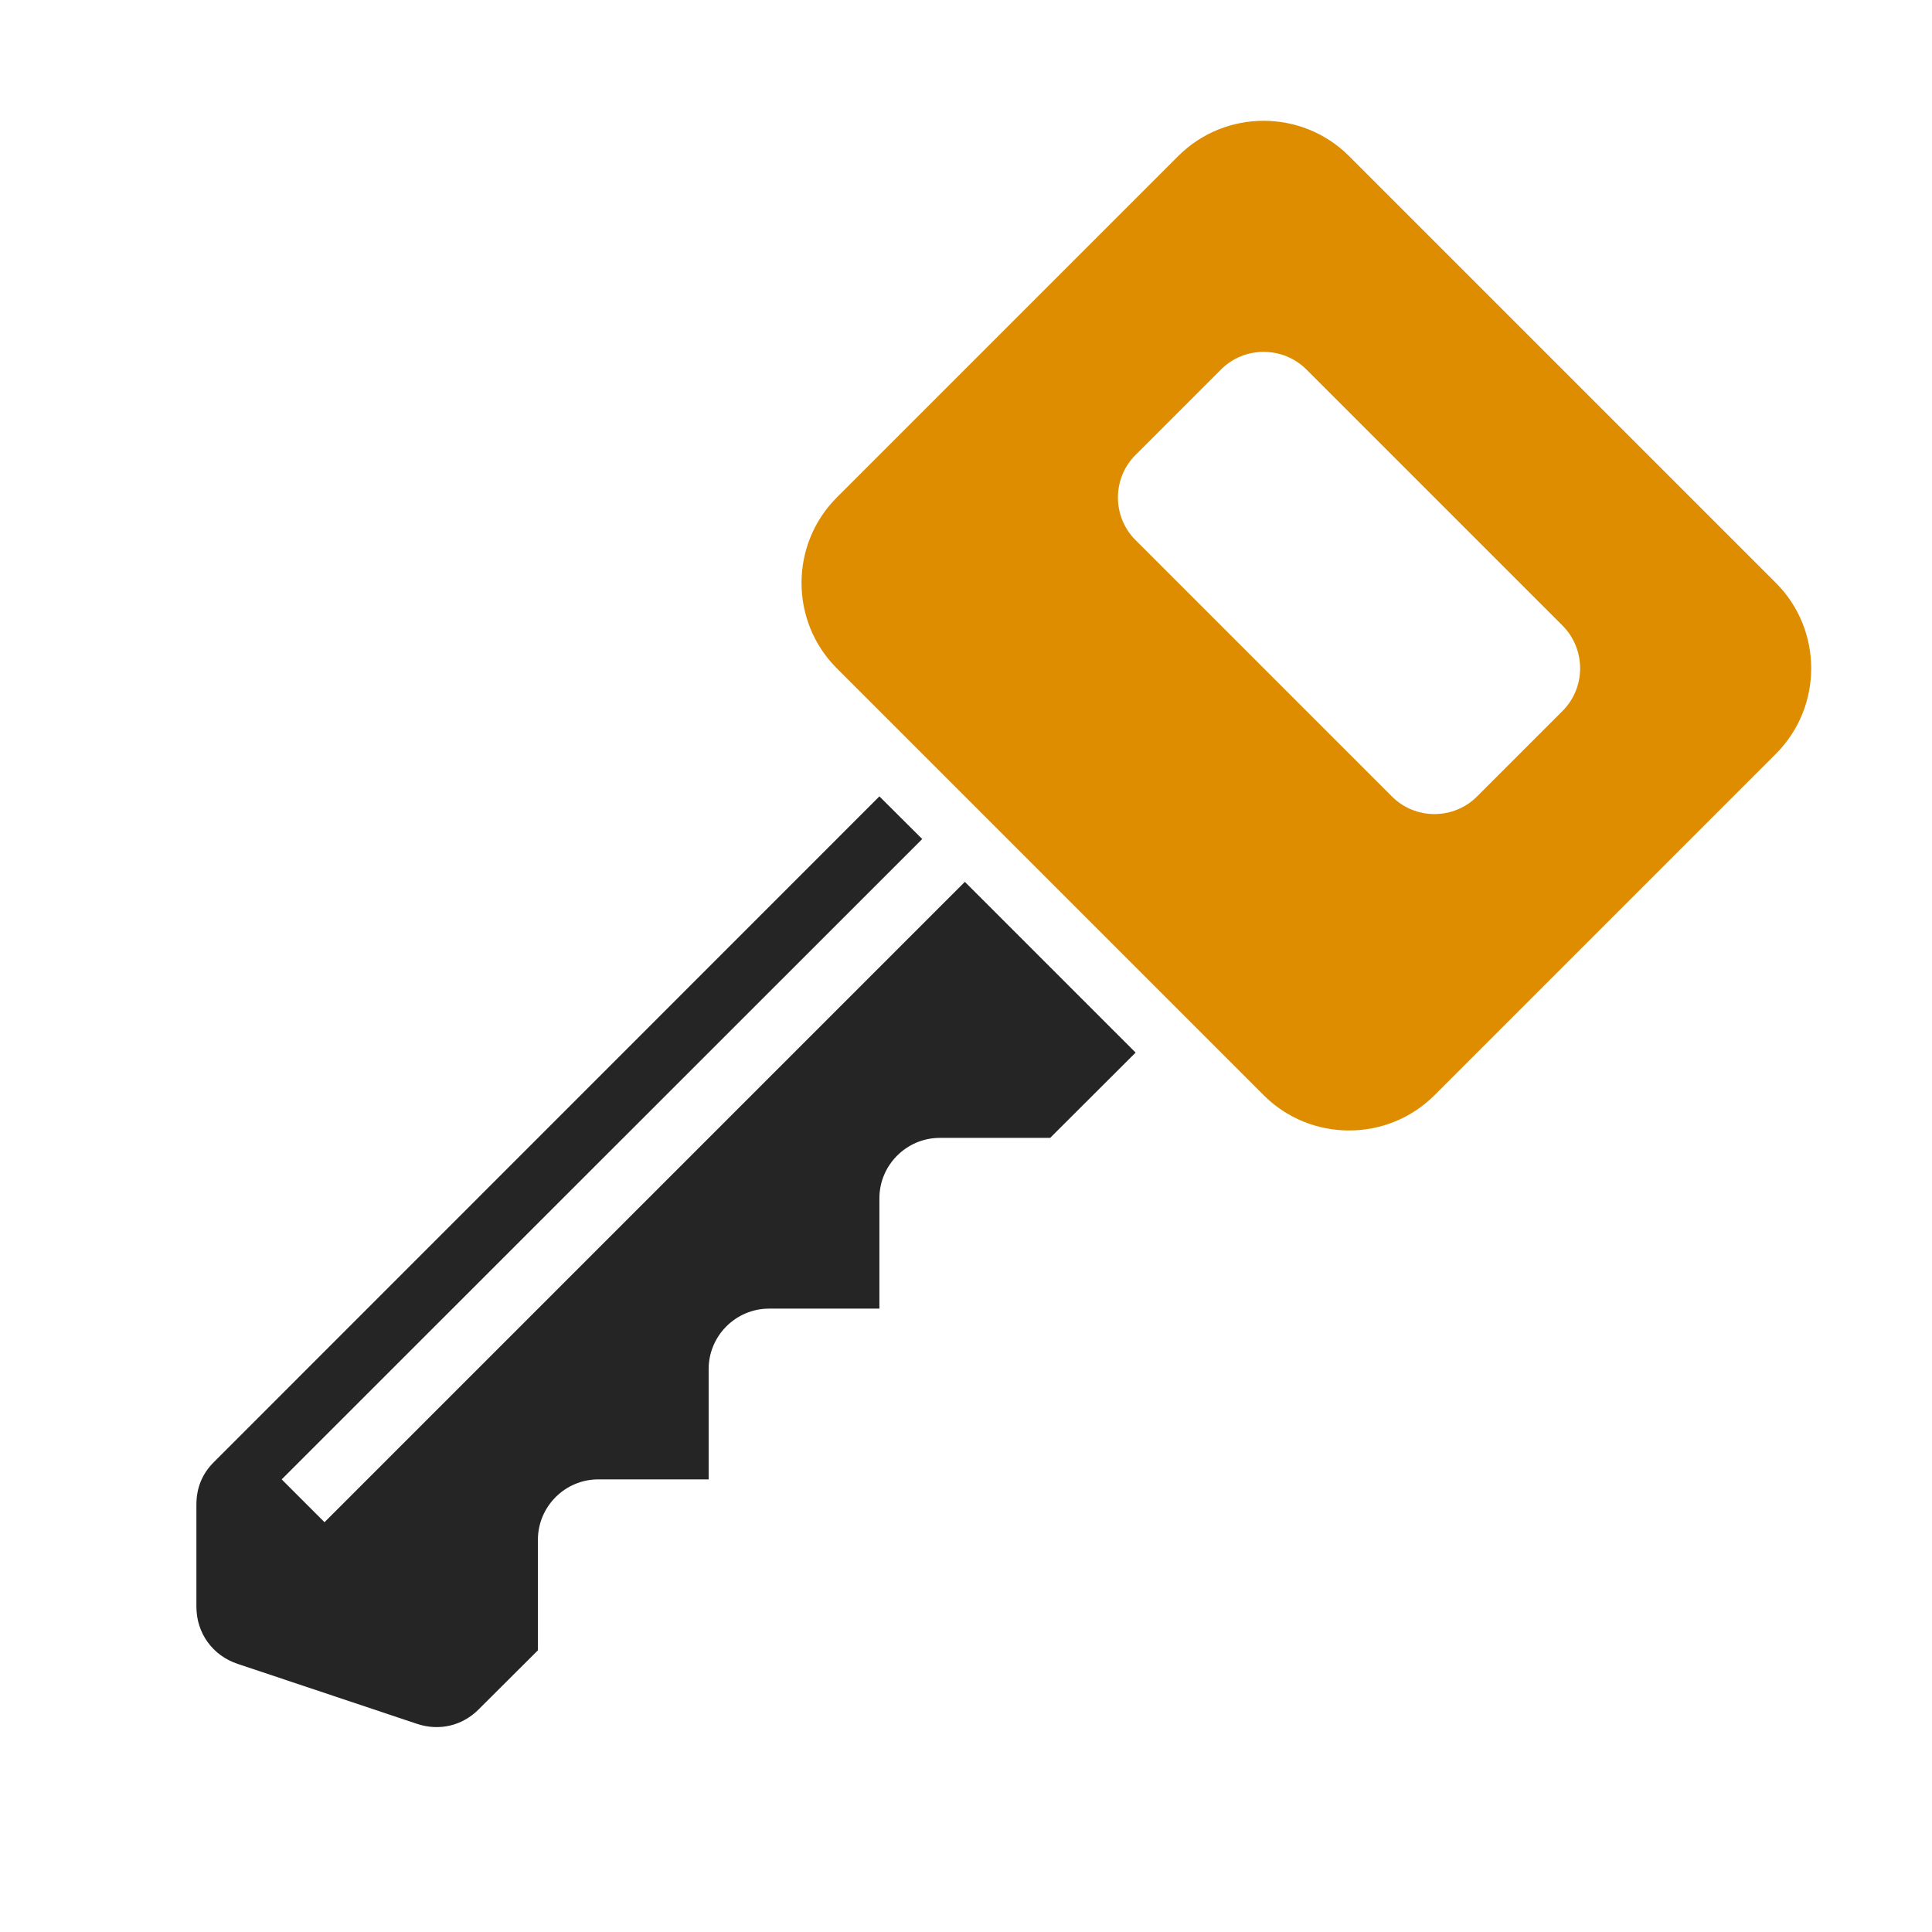 <?xml version="1.0" encoding="UTF-8"?>
<!DOCTYPE svg PUBLIC "-//W3C//DTD SVG 1.1//EN" "http://www.w3.org/Graphics/SVG/1.1/DTD/svg11.dtd">
<svg xmlns="http://www.w3.org/2000/svg" xml:space="preserve" width="1024px" height="1024px" shape-rendering="geometricPrecision" text-rendering="geometricPrecision" image-rendering="optimizeQuality" fill-rule="nonzero" clip-rule="evenodd" viewBox="0 0 10240 10240" xmlns:xlink="http://www.w3.org/1999/xlink">
	<title>key2 icon</title>
	<desc>key2 icon from the IconExperience.com O-Collection. Copyright by INCORS GmbH (www.incors.com).</desc>
	<path id="curve1" fill="#252525" d="M4661 4221l-3526 3527c-63,62 -94,138 -94,226l0 542c0,140 86,259 219,303l951 318c118,39 240,10 327,-78l313 -312 0 -586c0,-176 144,-320 320,-320l585 0 0 -585c0,-176 144,-320 320,-320l585 0 0 -585c0,-176 144,-320 320,-320l585 0 453 -452 -905 -905 -3394 3394 -227 -227 3395 -3394 -227 -226z"/>
	<path id="curve0" fill="#DE8D00" d="M6245 827l-1810 1810c-249,249 -249,656 0,905l2263 2263c249,249 656,249 905,0l1810 -1810c249,-249 249,-656 0,-905l-2263 -2263c-249,-249 -656,-249 -905,0zm227 1131c124,-124 327,-124 452,0l1358 1358c124,125 124,328 0,452l-453 453c-124,125 -328,125 -452,0l-1358 -1358c-125,-124 -125,-328 0,-452l453 -453z"/>
</svg>
